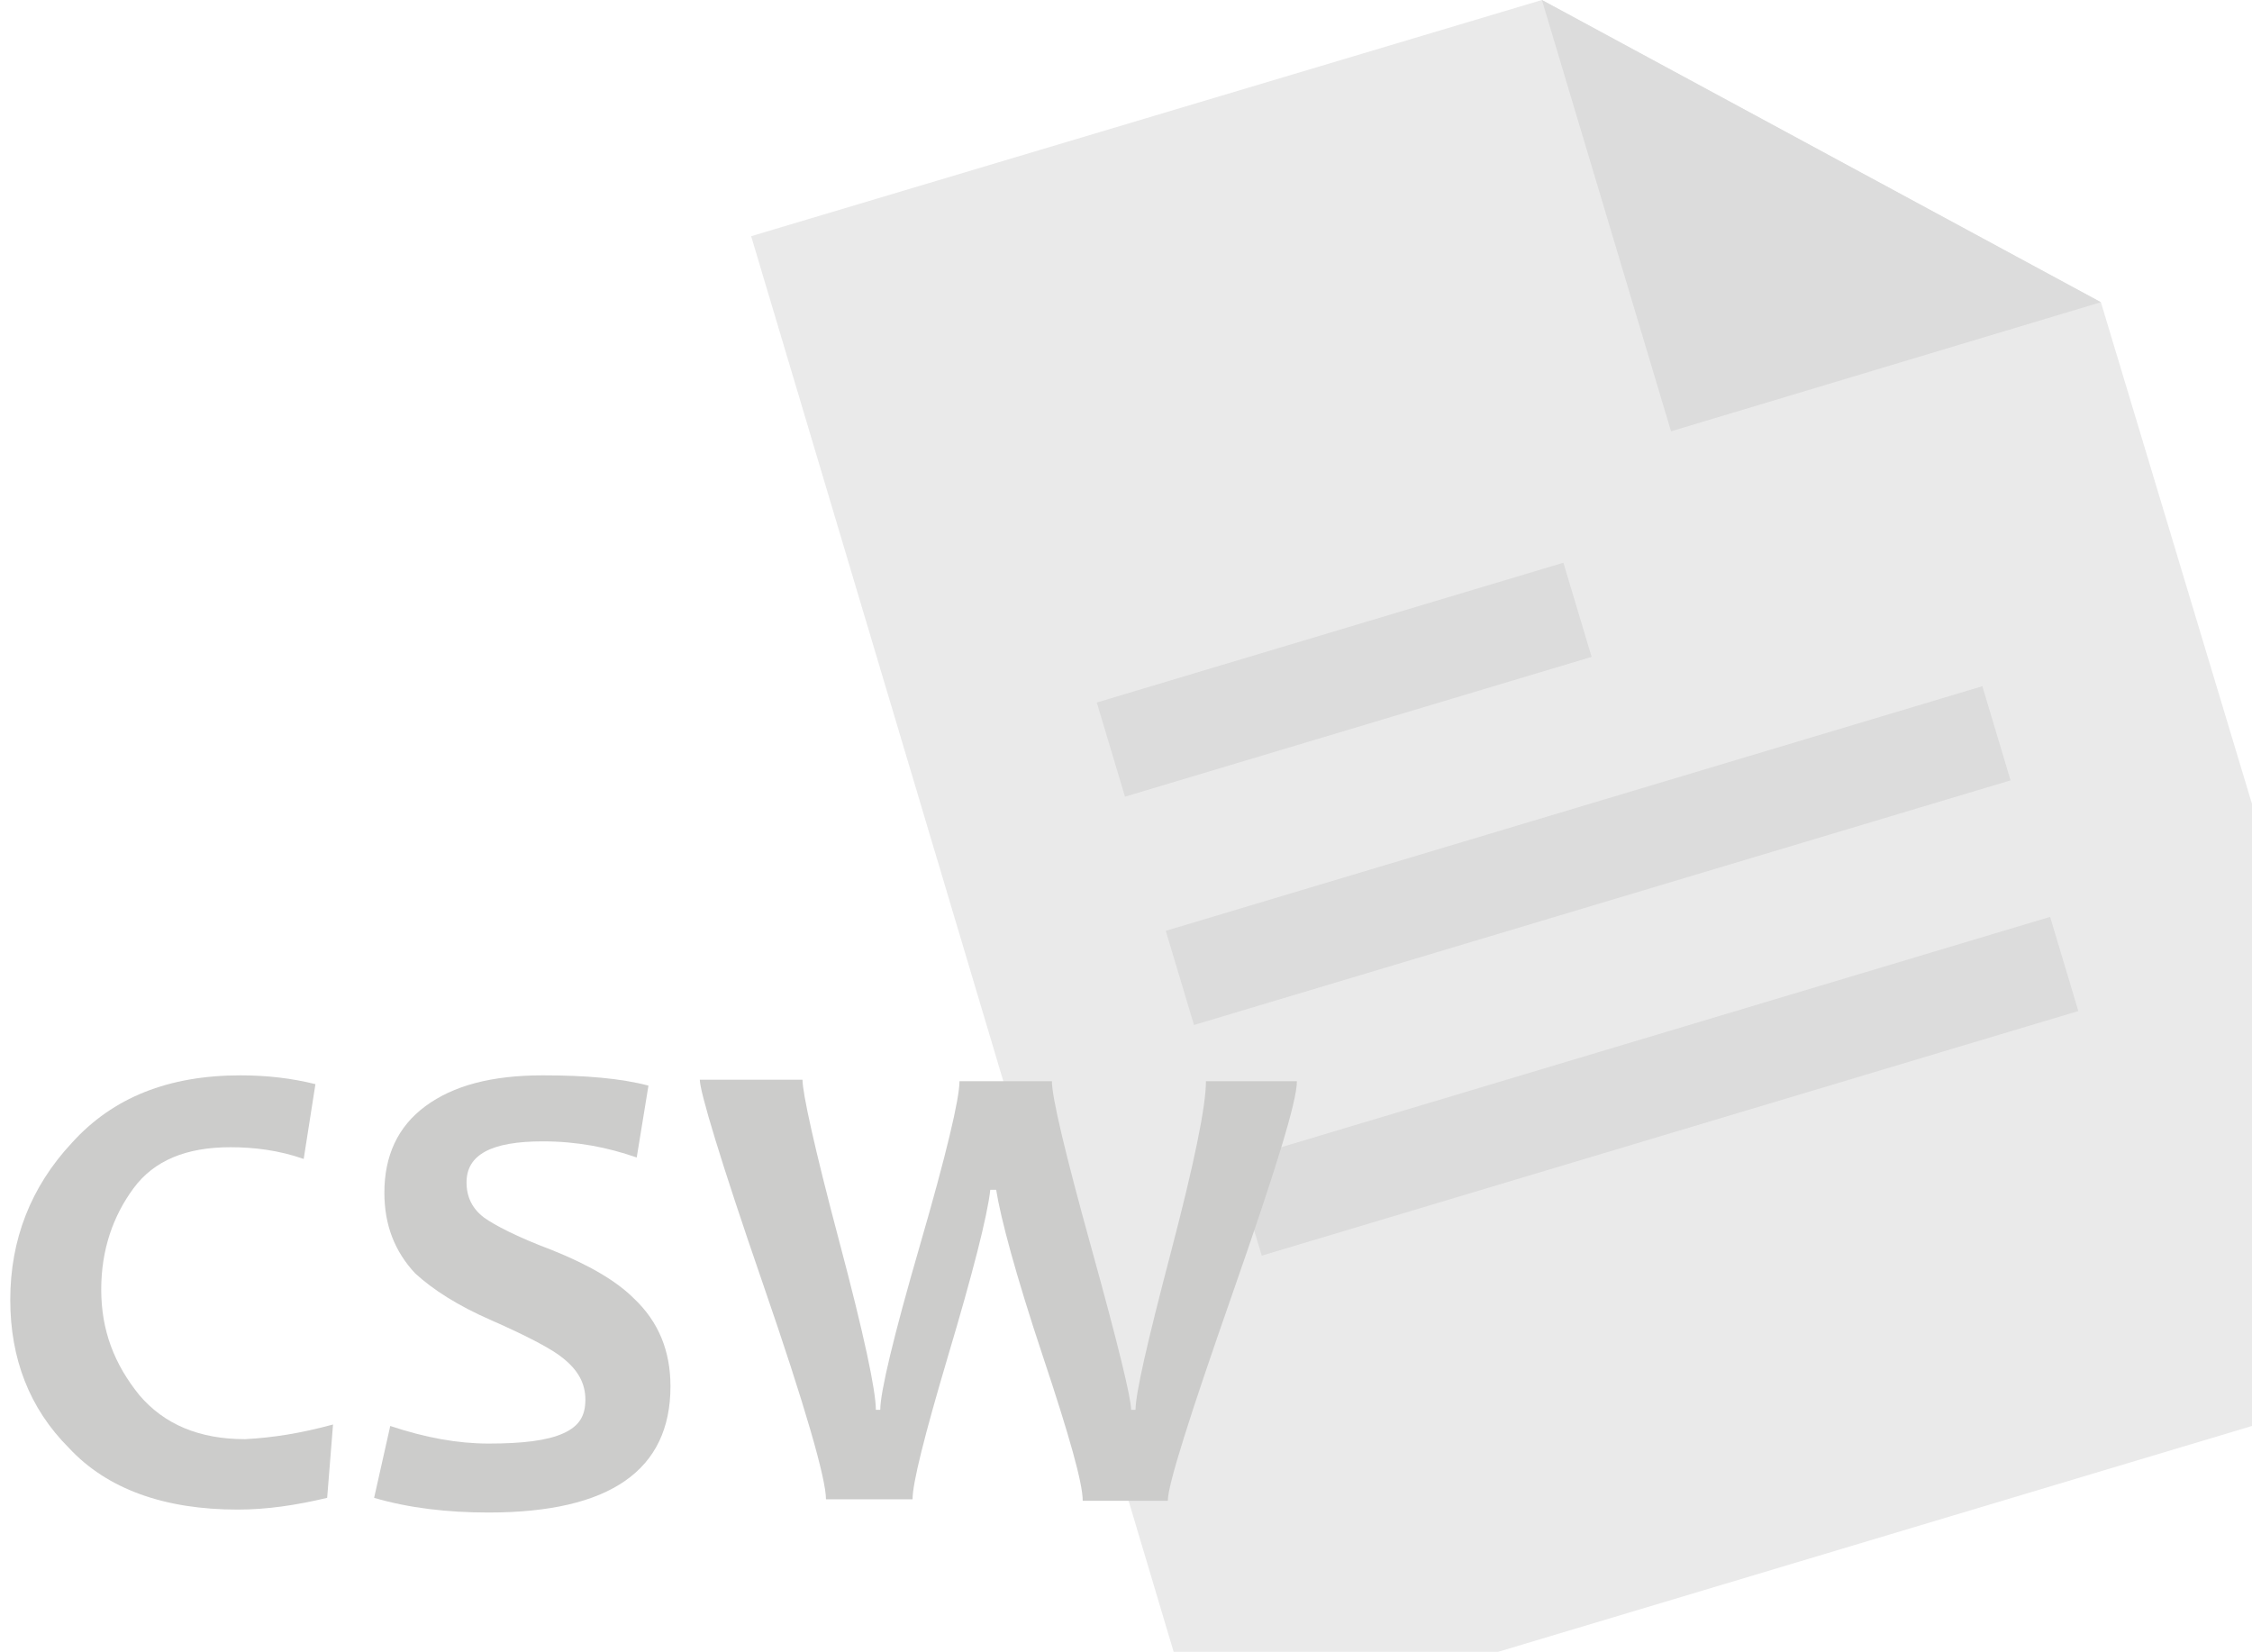 <?xml version="1.0" encoding="utf-8"?>
<!DOCTYPE svg PUBLIC "-//W3C//DTD SVG 1.1//EN" "http://www.w3.org/Graphics/SVG/1.1/DTD/svg11.dtd">
<svg version="1.1" id="Calque_1" xmlns="http://www.w3.org/2000/svg" xmlns:xlink="http://www.w3.org/1999/xlink" x="0px" y="0px"
	 width="153.5px" height="112.6px" viewBox="0 0 153.5 112.6" enable-background="new 0 0 153.5 112.6" xml:space="preserve">
<g opacity="0.75">
	<polygon fill="#E3E3E3" points="153.5,54.8 143.2,20.6 105.1,0 51.2,16.1 80,112.6 102.1,112.6 153.5,97.2"/>
	<rect x="79.2" y="55" transform="matrix(0.958 -0.287 0.287 0.958 -12.198 33.49)" fill="#D0D0D0" width="58.1" height="6.7"/>
	<rect x="75" y="43" transform="matrix(0.958 -0.287 0.287 0.958 -9.432 28.217)" fill="#D0D0D0" width="33.2" height="6.7"/>
	<rect x="83.8" y="70.7" transform="matrix(0.958 -0.287 0.287 0.958 -16.492 35.493)" fill="#D0D0D0" width="58.1" height="6.7"/>
	<polyline fill="#D0D0D0" points="105.1,0 113.9,29.4 143.2,20.6 	"/>
</g>
<g enable-background="new    ">
	<path fill="#CCCCCB" d="M22.7,97.1l-0.4,5c-2.1,0.5-4.1,0.8-6.1,0.8c-5,0-8.9-1.4-11.5-4.2C2,96,0.7,92.6,0.7,88.6
		c0-4.1,1.4-7.7,4.2-10.7c2.8-3.1,6.6-4.6,11.5-4.6c1.8,0,3.5,0.2,5.1,0.6L20.7,79c-1.7-0.6-3.4-0.8-5-0.8c-3,0-5.2,0.9-6.6,2.8
		c-1.4,1.9-2.2,4.2-2.2,6.9c0,2.8,0.9,5.1,2.6,7.2c1.7,2,4.1,3,7.2,3C18.6,98,20.5,97.7,22.7,97.1z"/>
	<path fill="#CCCCCB" d="M45.7,94.5c0,5.7-4.1,8.6-12.4,8.6c-2.8,0-5.4-0.3-7.8-1l1.1-4.9c2.4,0.8,4.6,1.2,6.7,1.2
		c2.3,0,4-0.2,5.1-0.7s1.5-1.2,1.5-2.3c0-1.1-0.5-2-1.5-2.8C37.7,92,36,91.1,33.5,90c-2.3-1-4-2.1-5.2-3.2c-1.4-1.5-2.1-3.3-2.1-5.5
		c0-2.5,0.9-4.5,2.8-5.9s4.5-2.1,8-2.1c2.9,0,5.3,0.2,7.2,0.7l-0.8,4.9c-2-0.7-4.1-1.1-6.4-1.1c-3.5,0-5.2,0.9-5.2,2.8
		c0,1,0.4,1.8,1.2,2.4c0.7,0.5,2.2,1.3,4.6,2.2c2.5,1,4.4,2.1,5.6,3.3C44.9,90.1,45.7,92.1,45.7,94.5z"/>
	<path fill="#CCCCCB" d="M88.4,73.7c0,1.4-1.5,6.2-4.4,14.5c-2.9,8.3-4.4,13-4.4,14.1h-5.8c0-1.2-0.9-4.4-2.7-9.8
		c-1.9-5.7-2.9-9.5-3.2-11.4h-0.4c-0.2,1.8-1.2,5.7-2.9,11.4c-1.6,5.4-2.4,8.6-2.4,9.7h-5.9c0-1.4-1.4-6.3-4.3-14.7
		s-4.3-13.1-4.3-13.9h7c0,0.9,0.8,4.6,2.5,11s2.5,10.2,2.5,11.5H60c0-1.2,0.9-5,2.7-11.2s2.7-10,2.7-11.2h6.3
		c0,1.1,0.9,4.9,2.7,11.4s2.7,10.2,2.7,11h0.3c0-1.1,0.8-4.6,2.4-10.7c1.6-6.1,2.4-10,2.4-11.7L88.4,73.7L88.4,73.7z"/>
</g>
</svg>
